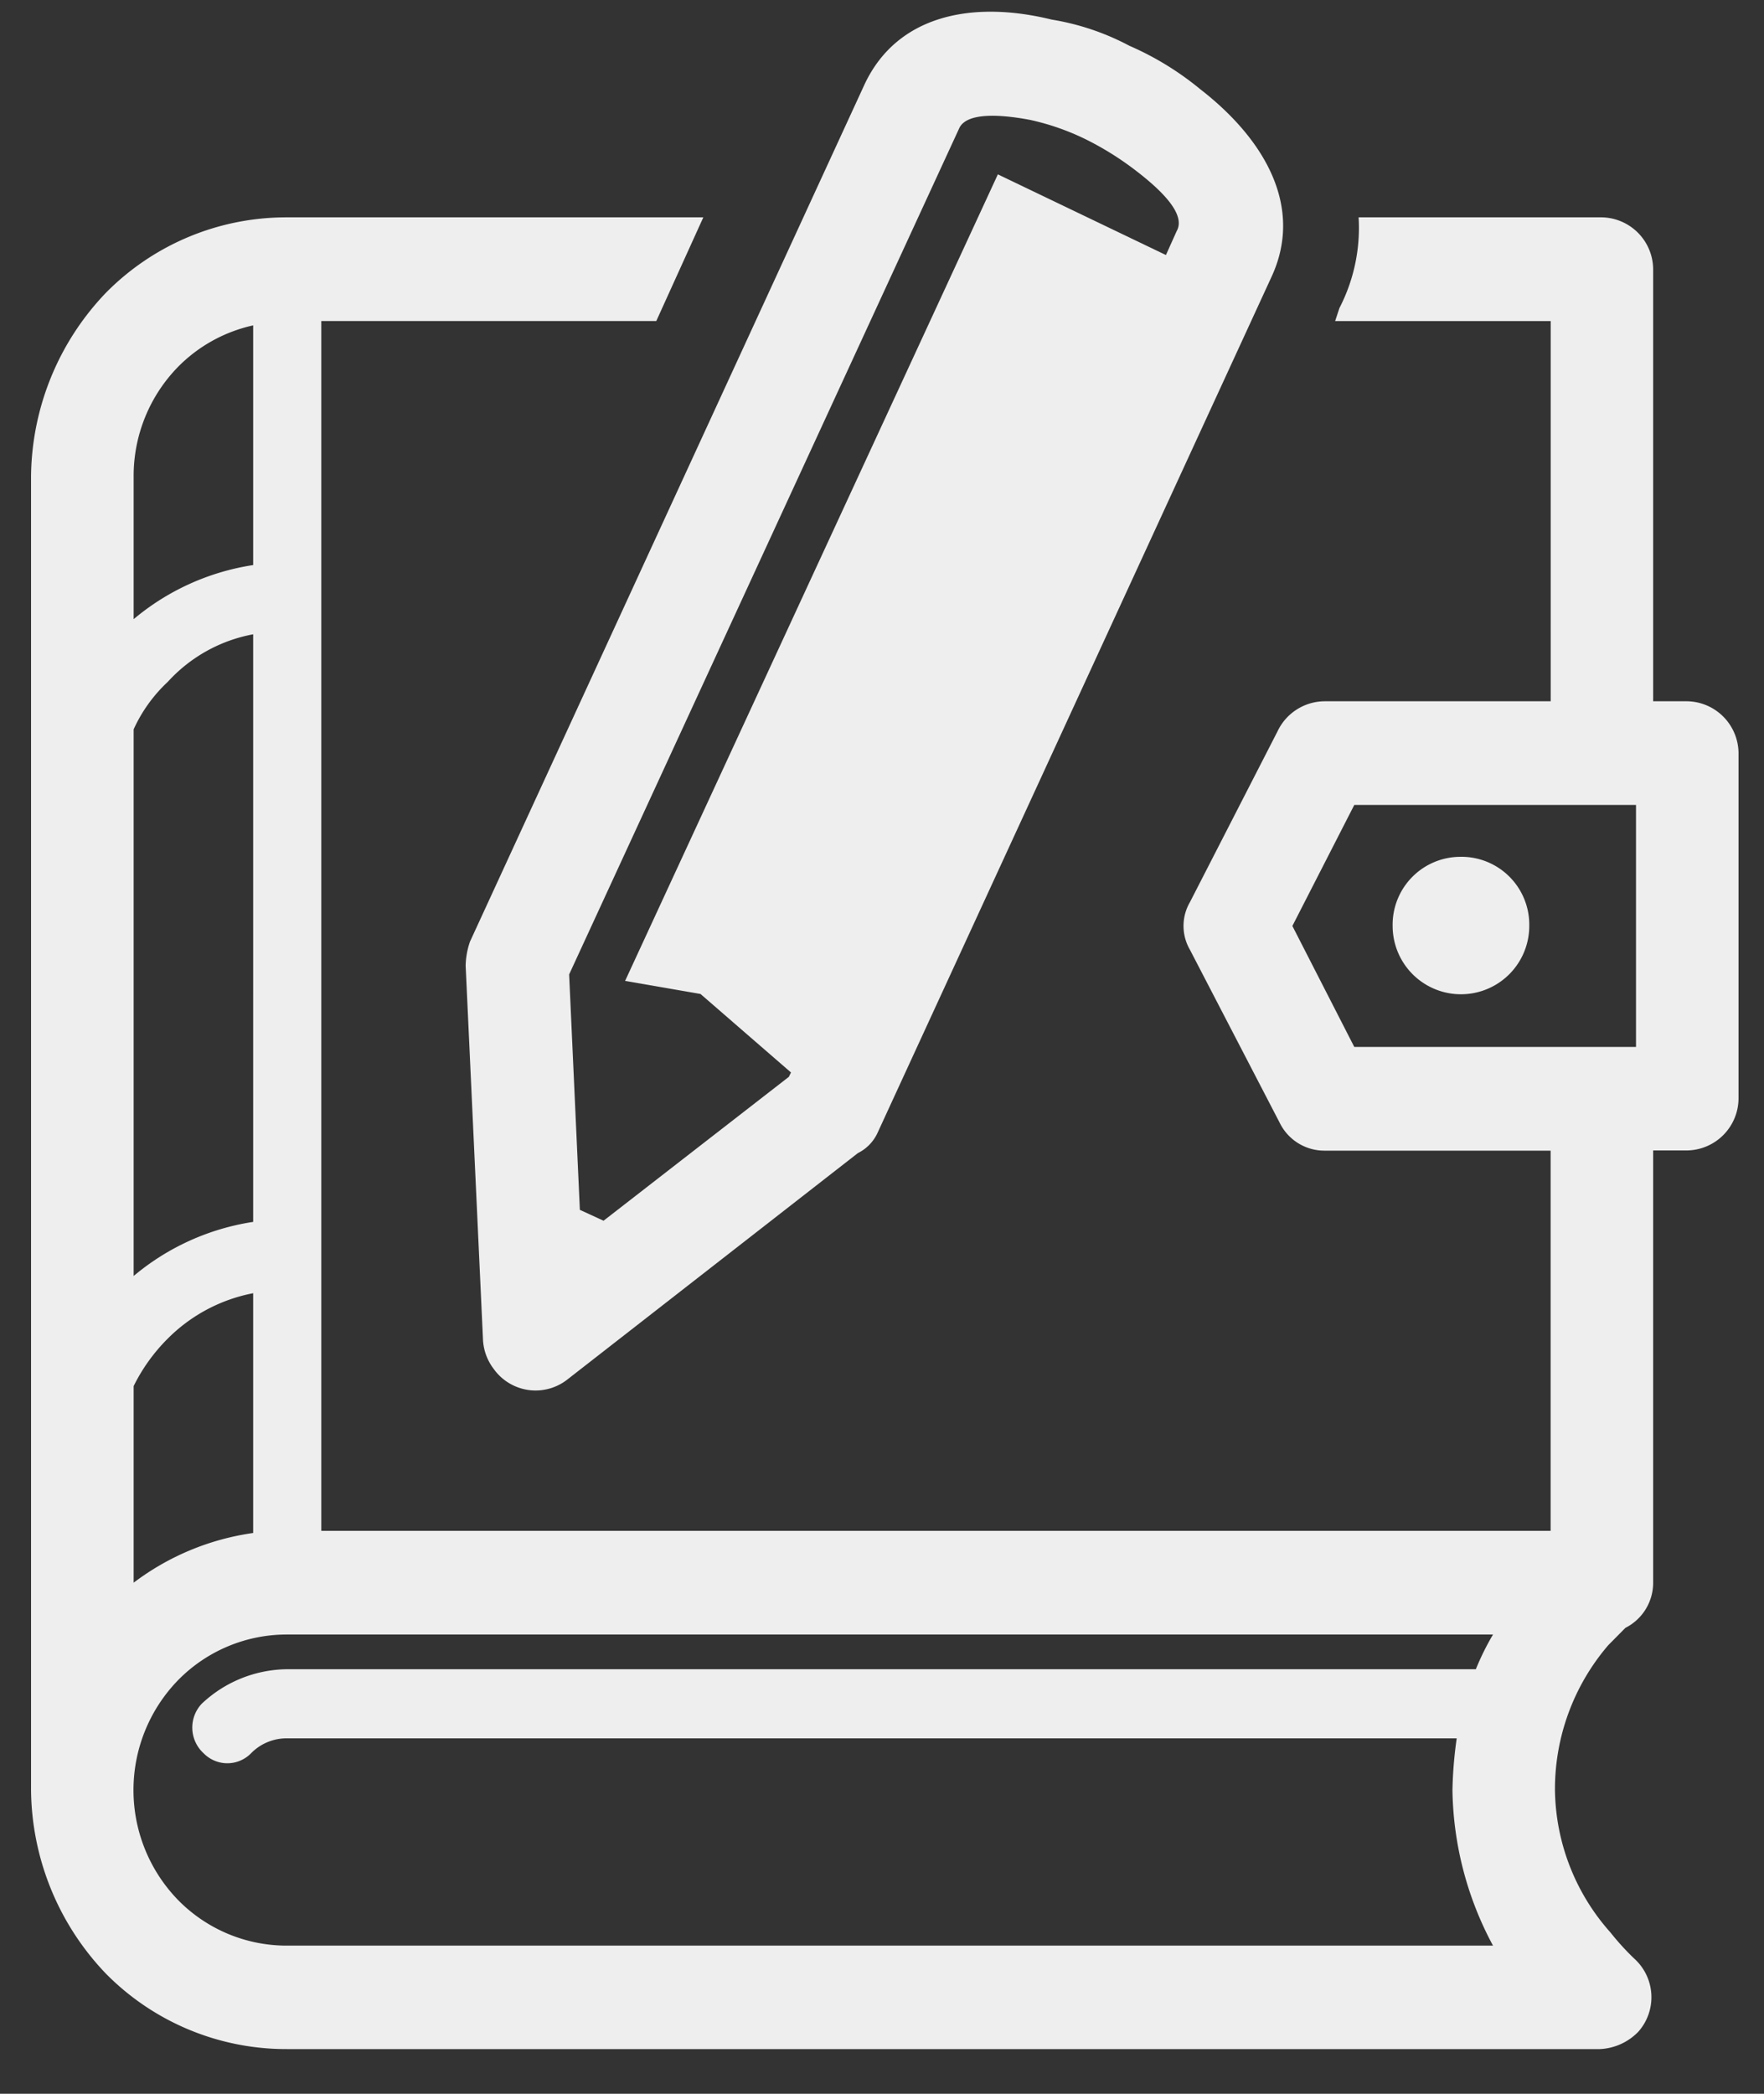 <svg xmlns="http://www.w3.org/2000/svg" xmlns:xlink="http://www.w3.org/1999/xlink" width="75" height="89" viewBox="0 0 75 89">
  <rect x="0" y="0" width="75" height="89" fill="#333333" stroke="none"/>
  <defs>
    <clipPath id="clip-path">
      <rect id="Rectangle_32" data-name="Rectangle 32" width="75" height="89" transform="translate(212 827)"/>
    </clipPath>
  </defs>
  <g id="book_2" data-name="book 2" transform="translate(-212 -827)" clip-path="url(#clip-path)">
    <path id="Path_487" data-name="Path 487" d="M281.238,858.977H269.26l-2.632,5.144,2.632,5.142h11.978ZM213,900.853V845.02a11.429,11.429,0,0,1,3.176-7.806A10.768,10.768,0,0,1,223.889,834h17.694l-2,4.408H225.341v51.425h52.267V873.672H267.99a2.114,2.114,0,0,1-1.906-1.195l-3.812-7.346a2.011,2.011,0,0,1,0-2.021l3.721-7.254a2.23,2.23,0,0,1,2-1.286h9.618V838.409h-9.165l.182-.552a7.42,7.42,0,0,0,.816-3.857h10.345a2.221,2.221,0,0,1,2.178,2.2V854.57h1.452a2.221,2.221,0,0,1,2.178,2.2v14.693a2.222,2.222,0,0,1-2.178,2.2h-1.452v18.366a2.146,2.146,0,0,1-1.18,1.928c-.272.275-.453.459-.726.734a9.4,9.4,0,0,0-2.269,6.153,9.265,9.265,0,0,0,2.36,6.061,11.043,11.043,0,0,0,1,1.1,2.211,2.211,0,0,1,.182,3.122,2.427,2.427,0,0,1-1.634.735H223.889a10.768,10.768,0,0,1-7.713-3.214A11.429,11.429,0,0,1,213,900.853Zm60.8-39.672a2.885,2.885,0,0,1,2.9,2.939,2.9,2.9,0,1,1-5.809,0A2.885,2.885,0,0,1,273.8,861.182Zm1.362,33.059H223.889a6.469,6.469,0,0,0-4.628,1.93,6.706,6.706,0,0,0,0,9.366,6.468,6.468,0,0,0,4.628,1.928h51.269a14.352,14.352,0,0,1-1.724-6.611,17.982,17.982,0,0,1,.181-2.2H223.889a2.112,2.112,0,0,0-1.543.643,1.41,1.41,0,0,1-2,0,1.48,1.48,0,0,1-.091-2.112,5.36,5.36,0,0,1,3.63-1.469h50.544A10.993,10.993,0,0,1,275.158,894.241Zm-57.8-43.16a10.312,10.312,0,0,1,5.082-2.3V838.592a6.426,6.426,0,0,0-3.176,1.745,6.629,6.629,0,0,0-1.906,4.683Zm5.082.643a6.508,6.508,0,0,0-3.63,2.021,6.35,6.35,0,0,0-1.452,2.019V879a10.309,10.309,0,0,1,5.082-2.3Zm0,28.009a6.979,6.979,0,0,0-3.63,1.928,7.575,7.575,0,0,0-1.452,2.02v8.357a10.948,10.948,0,0,1,5.082-2.113Z" transform="translate(0.32 2.239)" fill="#eeeeee" fill-rule="evenodd"/>
    <path id="Path_488" data-name="Path 488" d="M261.263,838.647,244.5,875.061a1.805,1.805,0,0,1-.825.834l-12.367,9.636a2.188,2.188,0,0,1-3.115-.463,2.226,2.226,0,0,1-.458-1.3L227,867.927a3.333,3.333,0,0,1,.183-1.019l16.765-36.416c1.374-2.966,4.58-3.614,7.969-2.78a10.68,10.68,0,0,1,3.3,1.111,12.686,12.686,0,0,1,3.022,1.853C260.988,832.809,262.637,835.682,261.263,838.647Zm-29.407,39.659,1.007.463,7.878-6.116.092-.185-3.847-3.337-3.207-.556,15.849-34.284,7.146,3.429.458-1.02c.367-.648-.458-1.575-1.649-2.5a12.89,12.89,0,0,0-2.2-1.39,10.422,10.422,0,0,0-2.382-.834c-1.465-.277-2.748-.277-3.023.371L231.4,868.3Z" transform="translate(4.798 0.121)" fill="#eeeeee" fill-rule="evenodd"/>
  </g>
</svg>
